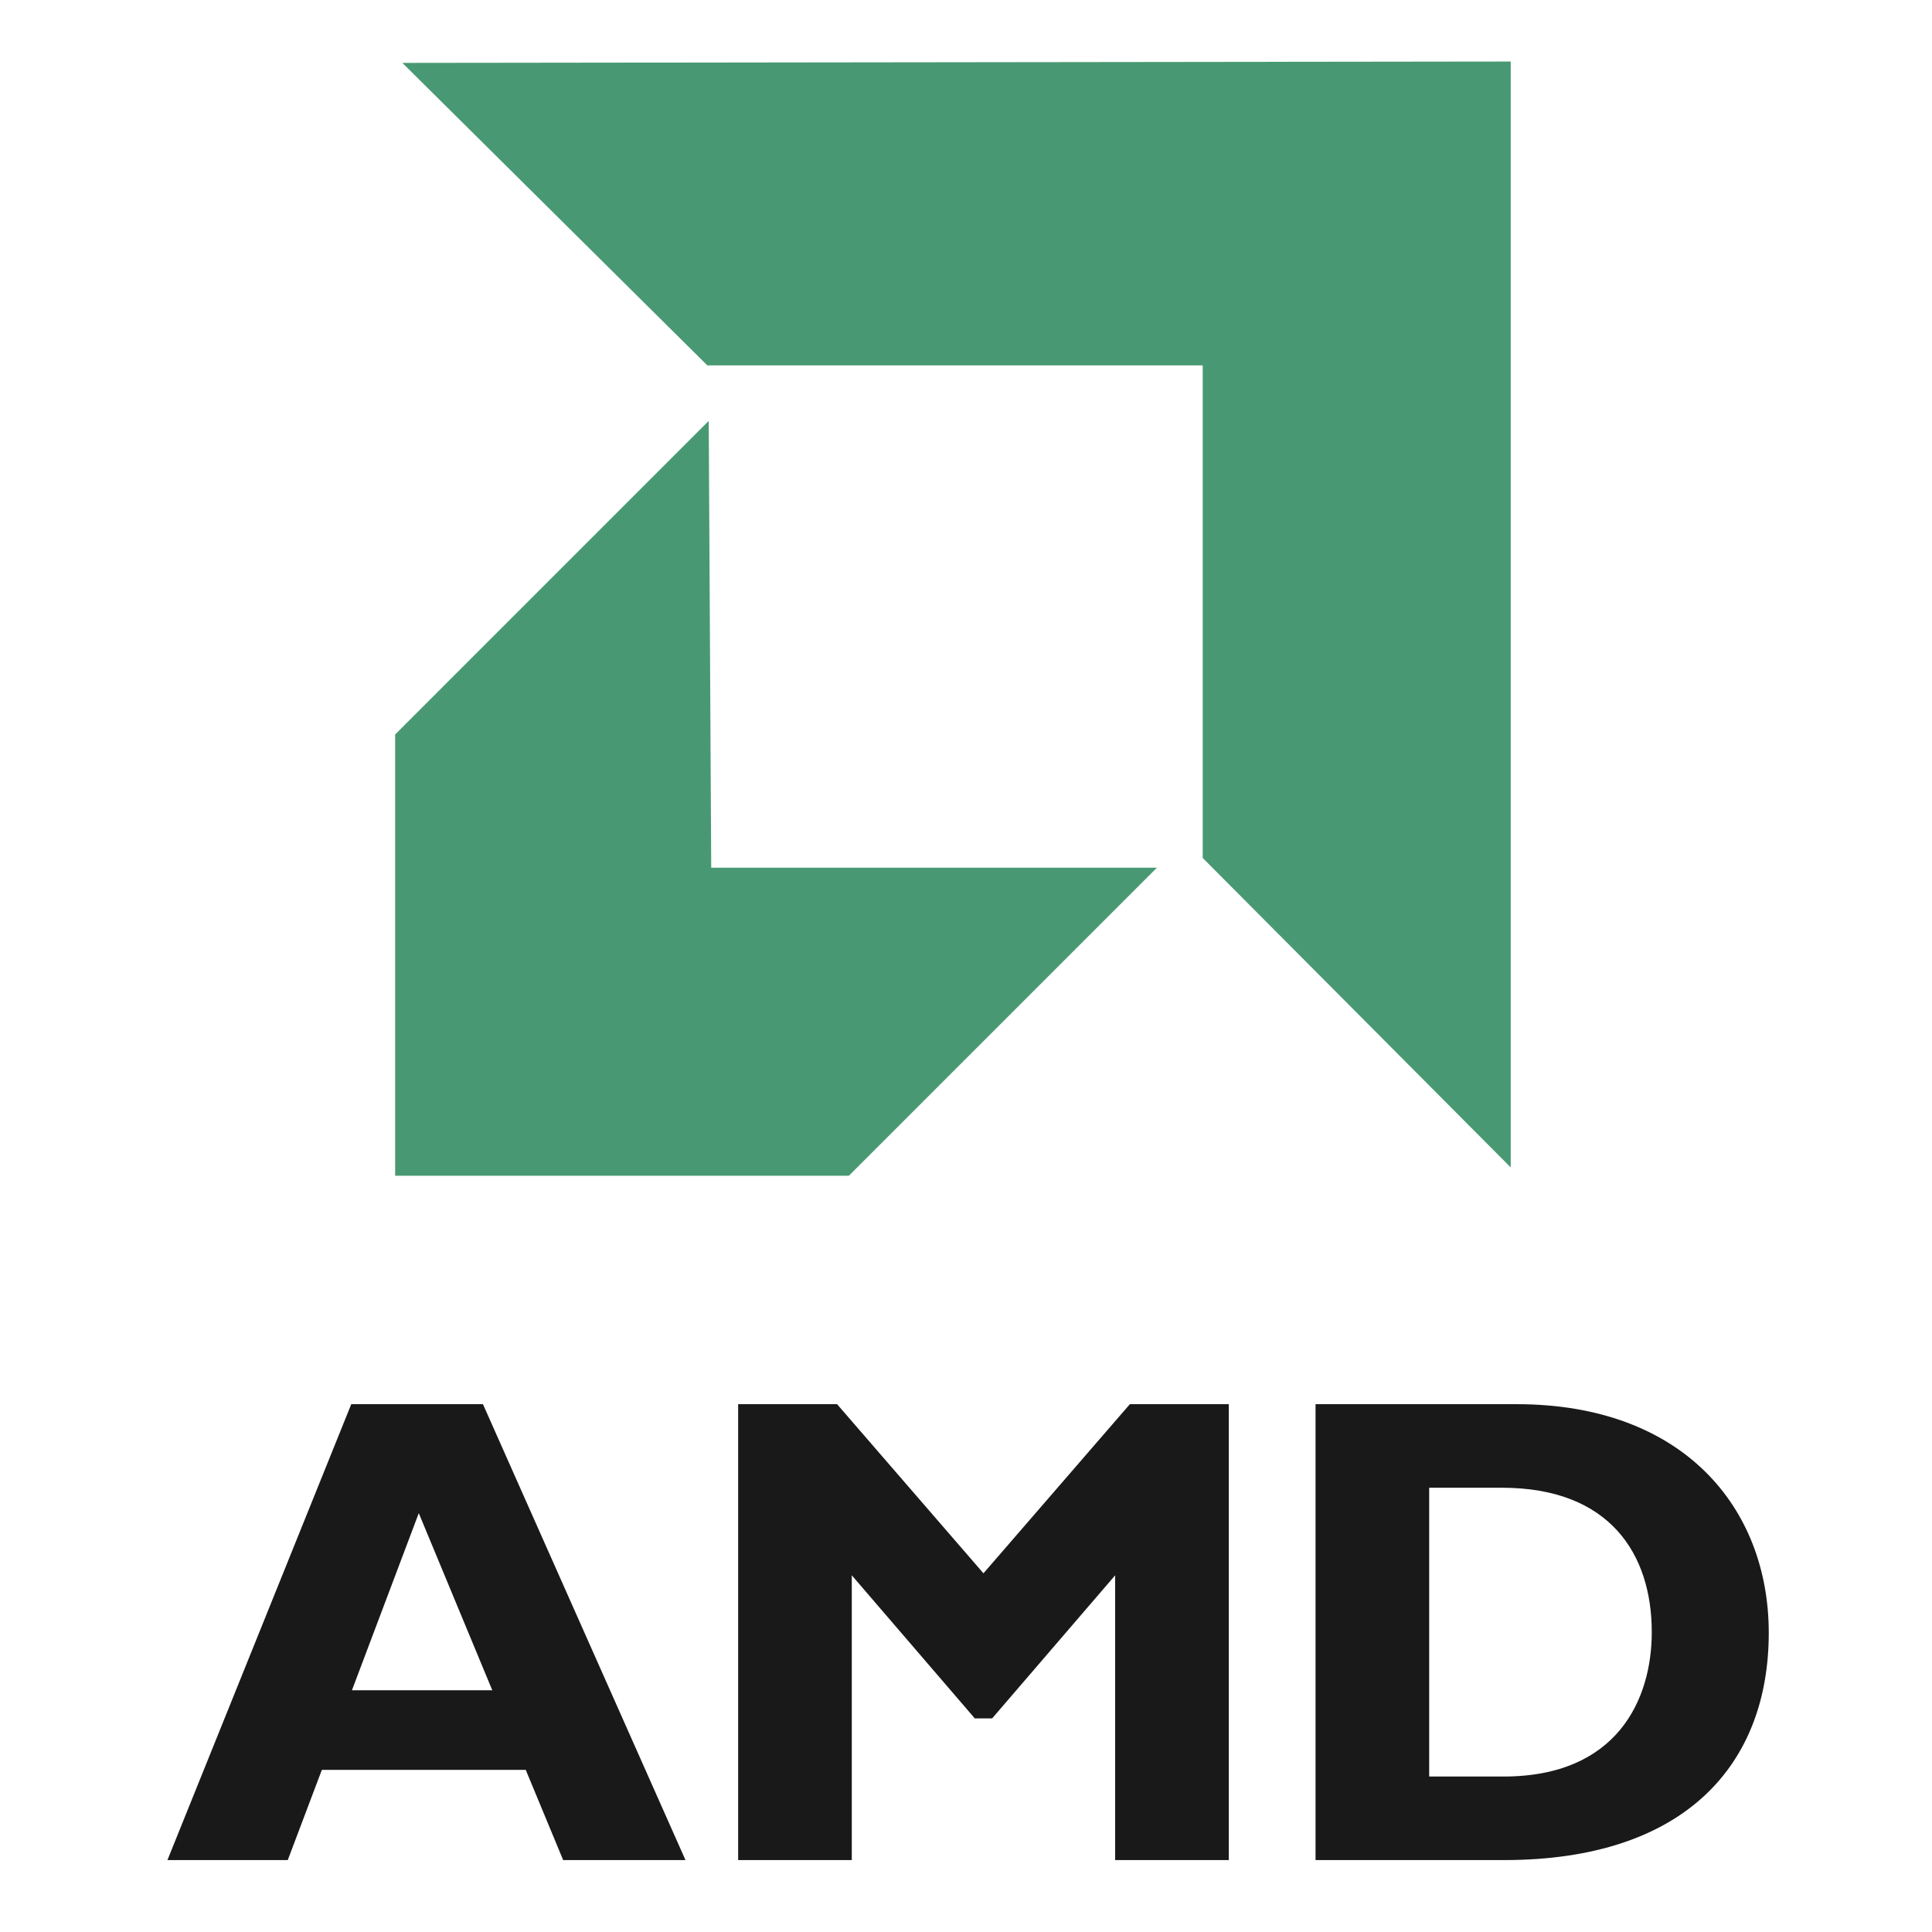<?xml version="1.0" encoding="UTF-8"?>
<svg width="128px" height="128px" viewBox="0 0 128 128" version="1.1" xmlns="http://www.w3.org/2000/svg" xmlns:xlink="http://www.w3.org/1999/xlink">
    <!-- Generator: Sketch 47.1 (45422) - http://www.bohemiancoding.com/sketch -->
    <title>AMD</title>
    <desc>Created with Sketch.</desc>
    <defs></defs>
    <g id="Page-1" stroke="none" stroke-width="1" fill="none" fill-rule="evenodd">
        <g id="AMD">
            <g id="Group" transform="translate(11, 4)">
                <g id="AMD">
                    <path d="M34.415,119.235 L26.311,119.235 L23.831,113.257 L10.324,113.257 L8.065,119.235 L0.093,119.235 L12.272,89.031 L20.997,89.031 L34.415,119.235 Z M16.745,96.25 L12.316,107.986 L21.616,107.986 L16.745,96.25 L16.745,96.25 Z" id="Fill-2" fill="#1A1919"></path>
                    <polyline id="Fill-3" fill="#1A1919" points="63.856 89.031 70.411 89.031 70.411 119.235 62.882 119.235 62.882 100.368 54.733 109.847 53.582 109.847 45.433 100.368 45.433 119.235 37.904 119.235 37.904 89.031 44.458 89.031 54.157 100.236 63.856 89.031"></polyline>
                    <path d="M89.489,89.031 C100.517,89.031 106.185,95.896 106.185,104.179 C106.185,112.858 100.693,119.235 88.647,119.235 L76.158,119.235 L76.158,89.031 L89.489,89.031 Z M83.687,113.7 L88.603,113.7 C96.177,113.7 98.434,108.561 98.434,104.134 C98.434,98.952 95.645,94.567 88.515,94.567 L83.687,94.567 L83.687,113.7 L83.687,113.7 Z" id="Fill-4" fill="#1A1919"></path>
                    <path d="M68.683,20.209 L35.863,20.209 L15.657,0.167 L89.09,0.076 L89.09,73.345 L68.683,52.843 L68.683,20.209 Z M36.12,53.487 L65.649,53.487 L45.24,73.896 L15.179,73.896 L15.179,44.662 L35.955,23.885 L36.12,53.487 Z" id="Combined-Shape" fill="#489973"></path>
                </g>
            </g>
        </g>
    </g>
</svg>